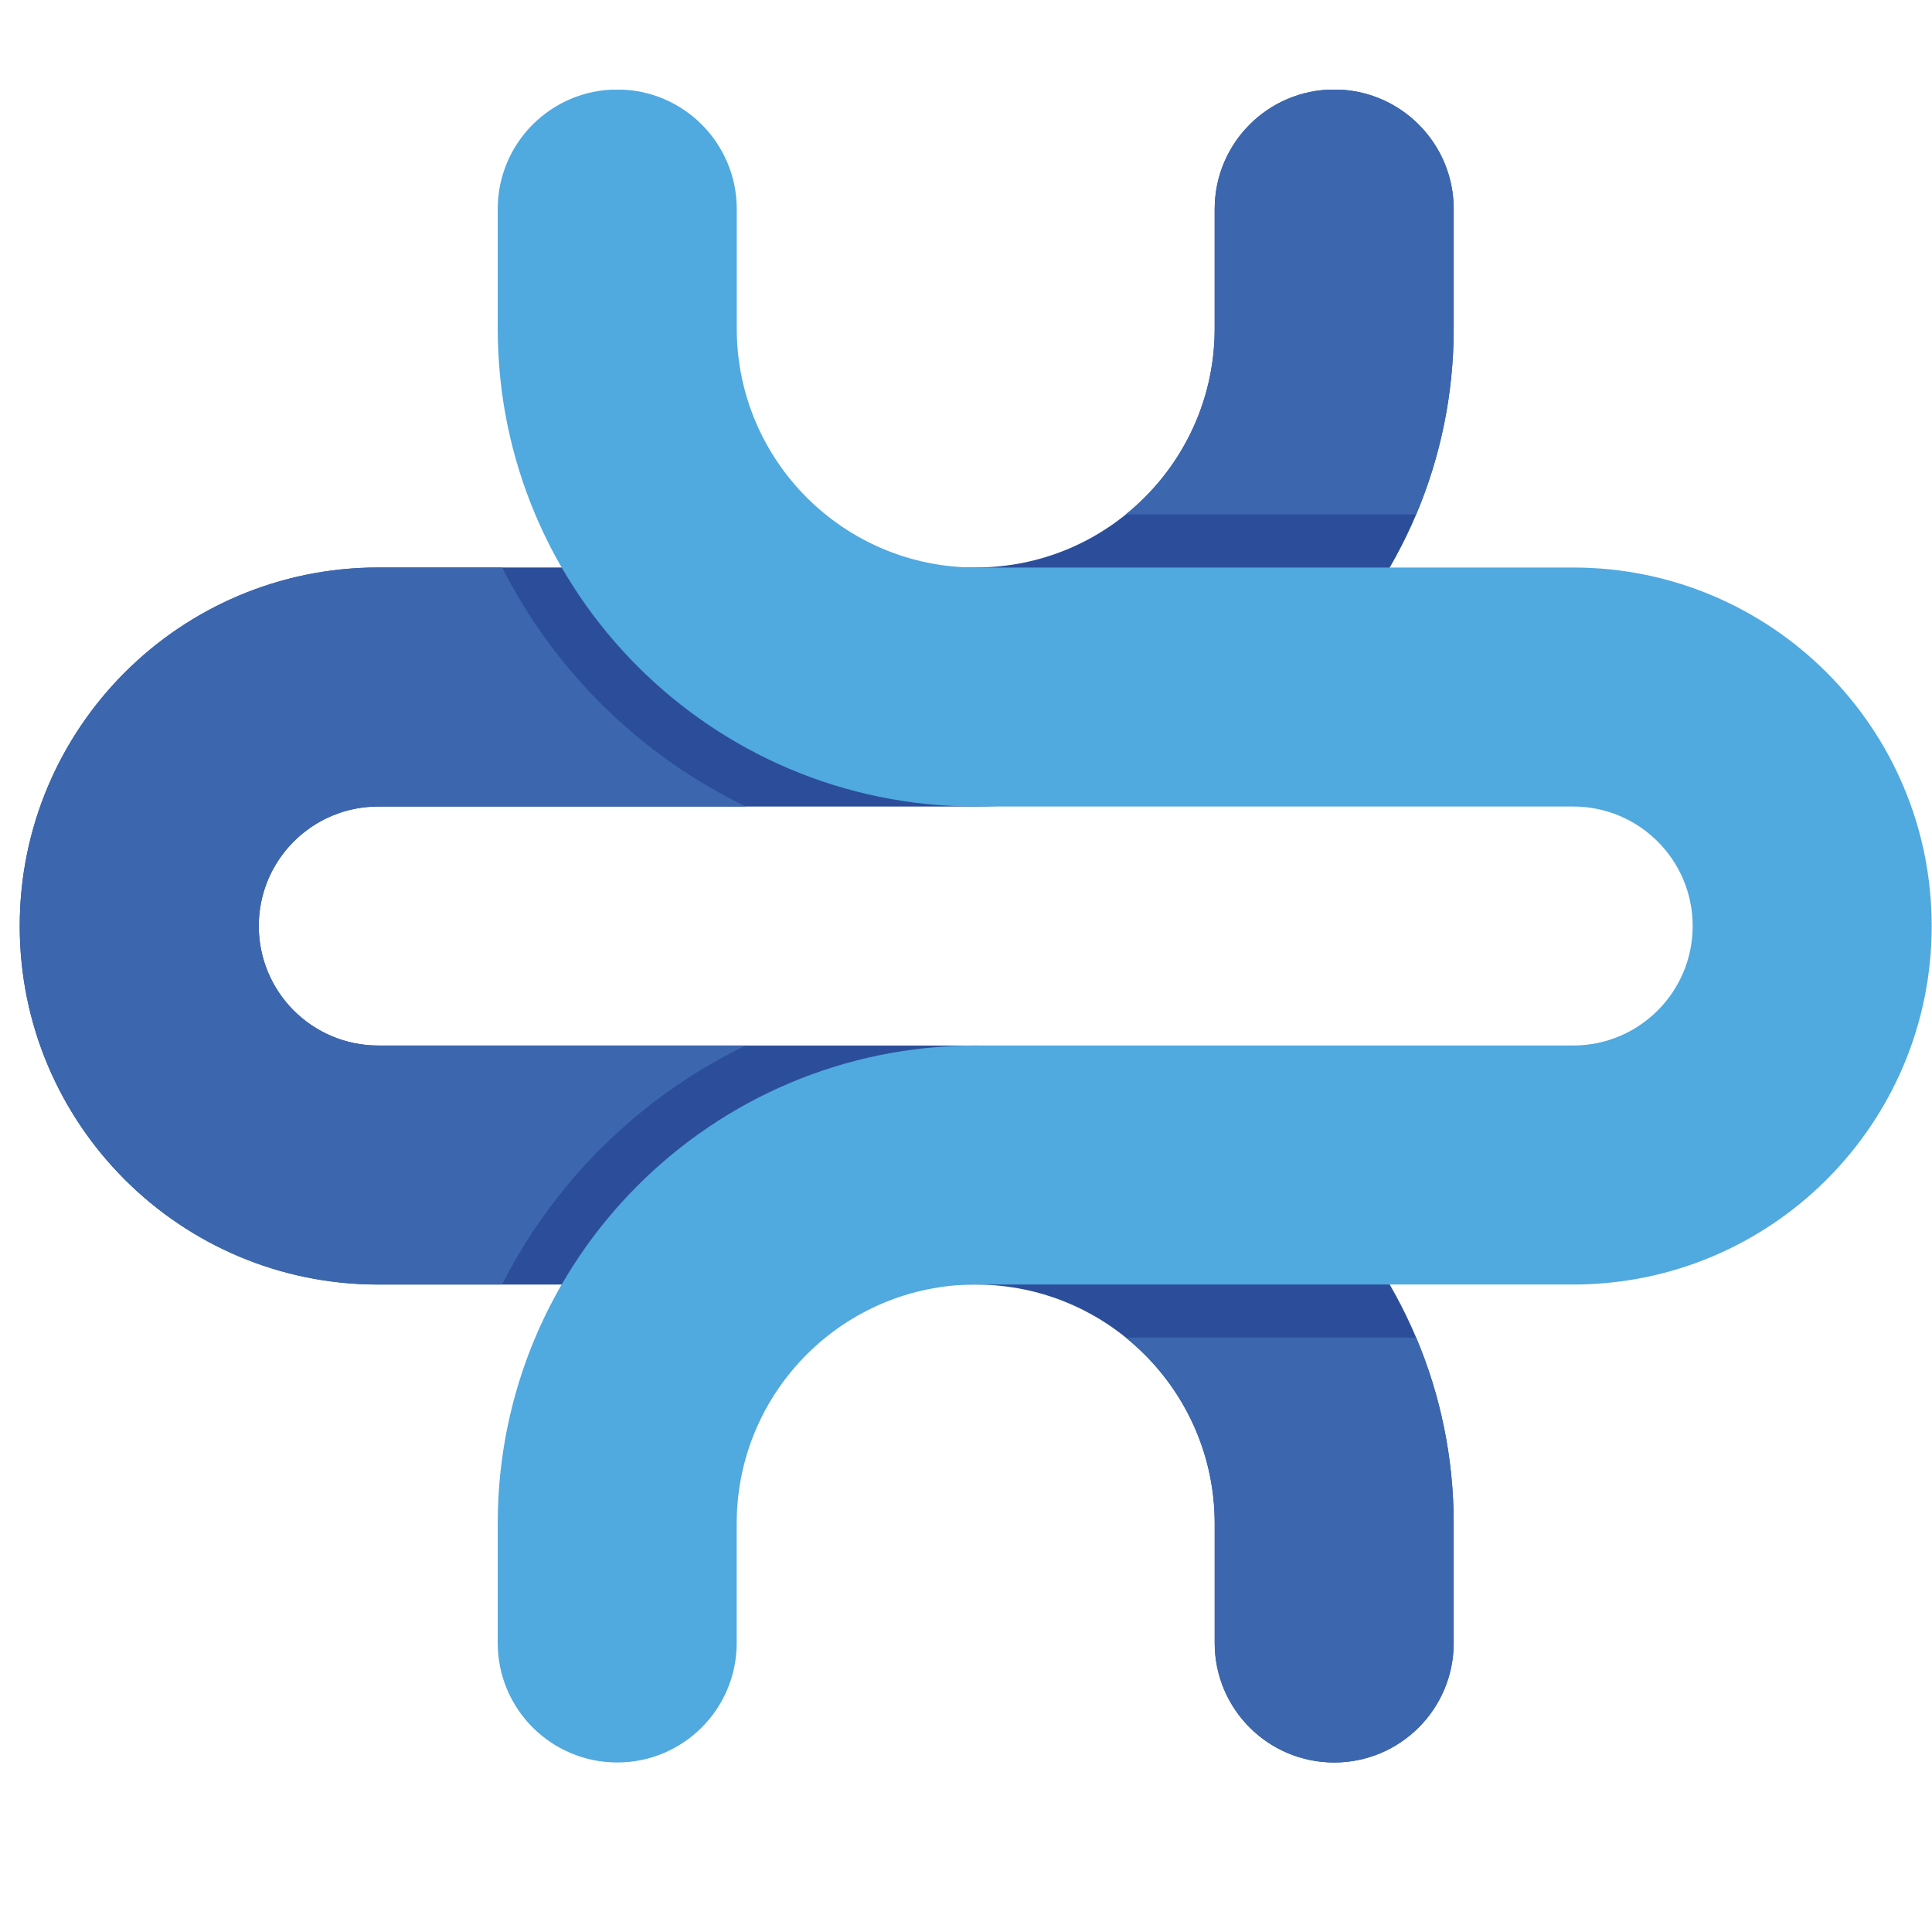 <?xml version="1.0" encoding="UTF-8"?><svg xmlns="http://www.w3.org/2000/svg" xmlns:xlink="http://www.w3.org/1999/xlink" contentScriptType="text/ecmascript" width="375" zoomAndPan="magnify" contentStyleType="text/css" viewBox="0 0 375 375" height="375" preserveAspectRatio="xMidYMid meet" version="1.0"><defs><clipPath id="clip-0"><path d="M 3.762 17.41 L 283 17.41 L 283 342.125 L 3.762 342.125 Z M 3.762 17.41 " clip-rule="nonzero"/></clipPath><clipPath id="clip-1"><path d="M 96 17.41 L 375 17.41 L 375 342.125 L 96 342.125 Z M 96 17.41 " clip-rule="nonzero"/></clipPath></defs><g clip-path="url(#clip-0)"><path fill="rgb(17.249%, 30.589%, 60.39%)" d="M 3.832 179.742 C 3.832 218.172 34.984 249.332 73.418 249.332 L 189.387 249.332 C 215.008 249.332 235.77 270.102 235.77 295.715 L 235.77 318.91 C 235.77 331.723 246.152 342.102 258.961 342.102 C 271.773 342.102 282.156 331.723 282.156 318.91 L 282.156 295.715 C 282.156 244.477 240.617 202.938 189.379 202.938 L 73.418 202.938 C 60.605 202.938 50.227 192.555 50.227 179.742 C 50.227 166.93 60.605 156.551 73.418 156.551 L 189.387 156.551 C 240.625 156.551 282.164 115.012 282.164 63.77 L 282.164 40.57 C 282.164 27.758 271.773 17.375 258.961 17.375 C 246.152 17.375 235.77 27.758 235.77 40.57 L 235.77 63.762 C 235.77 89.387 215 110.148 189.387 110.148 L 73.418 110.148 C 34.984 110.156 3.832 141.309 3.832 179.742 Z M 3.832 179.742 " fill-opacity="1" fill-rule="nonzero"/><path fill="rgb(23.529%, 40.388%, 68.239%)" d="M 97.453 249.324 L 73.418 249.324 C 34.984 249.324 3.832 218.172 3.832 179.742 C 3.832 141.316 34.984 110.156 73.418 110.156 L 97.461 110.156 C 107.688 130.348 124.352 146.684 144.75 156.543 L 73.418 156.543 C 60.605 156.543 50.227 166.922 50.227 179.734 C 50.227 192.547 60.605 202.93 73.418 202.93 L 144.75 202.93 C 124.344 212.797 107.688 229.129 97.453 249.324 Z M 218.516 259.633 C 229.031 268.137 235.777 281.133 235.777 295.707 L 235.777 318.902 C 235.777 331.715 246.16 342.094 258.969 342.094 C 271.781 342.094 282.164 331.715 282.164 318.902 L 282.164 295.707 C 282.164 282.914 279.57 270.719 274.887 259.633 Z M 235.77 40.57 L 235.77 63.762 C 235.77 78.348 229.031 91.336 218.508 99.84 L 274.879 99.84 C 279.562 88.746 282.156 76.559 282.156 63.762 L 282.156 40.57 C 282.164 27.758 271.773 17.375 258.961 17.375 C 246.152 17.375 235.77 27.758 235.77 40.57 Z M 235.77 40.57 " fill-opacity="1" fill-rule="nonzero"/></g><g clip-path="url(#clip-1)"><path fill="rgb(31.369%, 66.269%, 87.45%)" d="M 374.938 179.742 C 374.938 141.316 343.789 110.156 305.355 110.156 L 189.387 110.156 C 163.762 110.156 143.004 89.387 143.004 63.77 L 143.004 40.57 C 142.992 27.758 132.613 17.375 119.801 17.375 C 106.992 17.375 96.609 27.758 96.609 40.57 L 96.609 63.762 C 96.609 115.004 138.148 156.543 189.387 156.543 L 305.355 156.543 C 318.164 156.543 328.547 166.922 328.547 179.734 C 328.547 192.547 318.164 202.93 305.355 202.93 L 189.387 202.93 C 138.148 202.93 96.609 244.469 96.609 295.707 L 96.609 318.902 C 96.609 331.715 106.992 342.094 119.801 342.094 C 132.613 342.094 142.992 331.715 142.992 318.902 L 142.992 295.707 C 142.992 270.086 163.762 249.324 189.379 249.324 L 305.348 249.324 C 343.781 249.324 374.938 218.172 374.938 179.742 Z M 374.938 179.742 " fill-opacity="1" fill-rule="nonzero"/></g></svg>